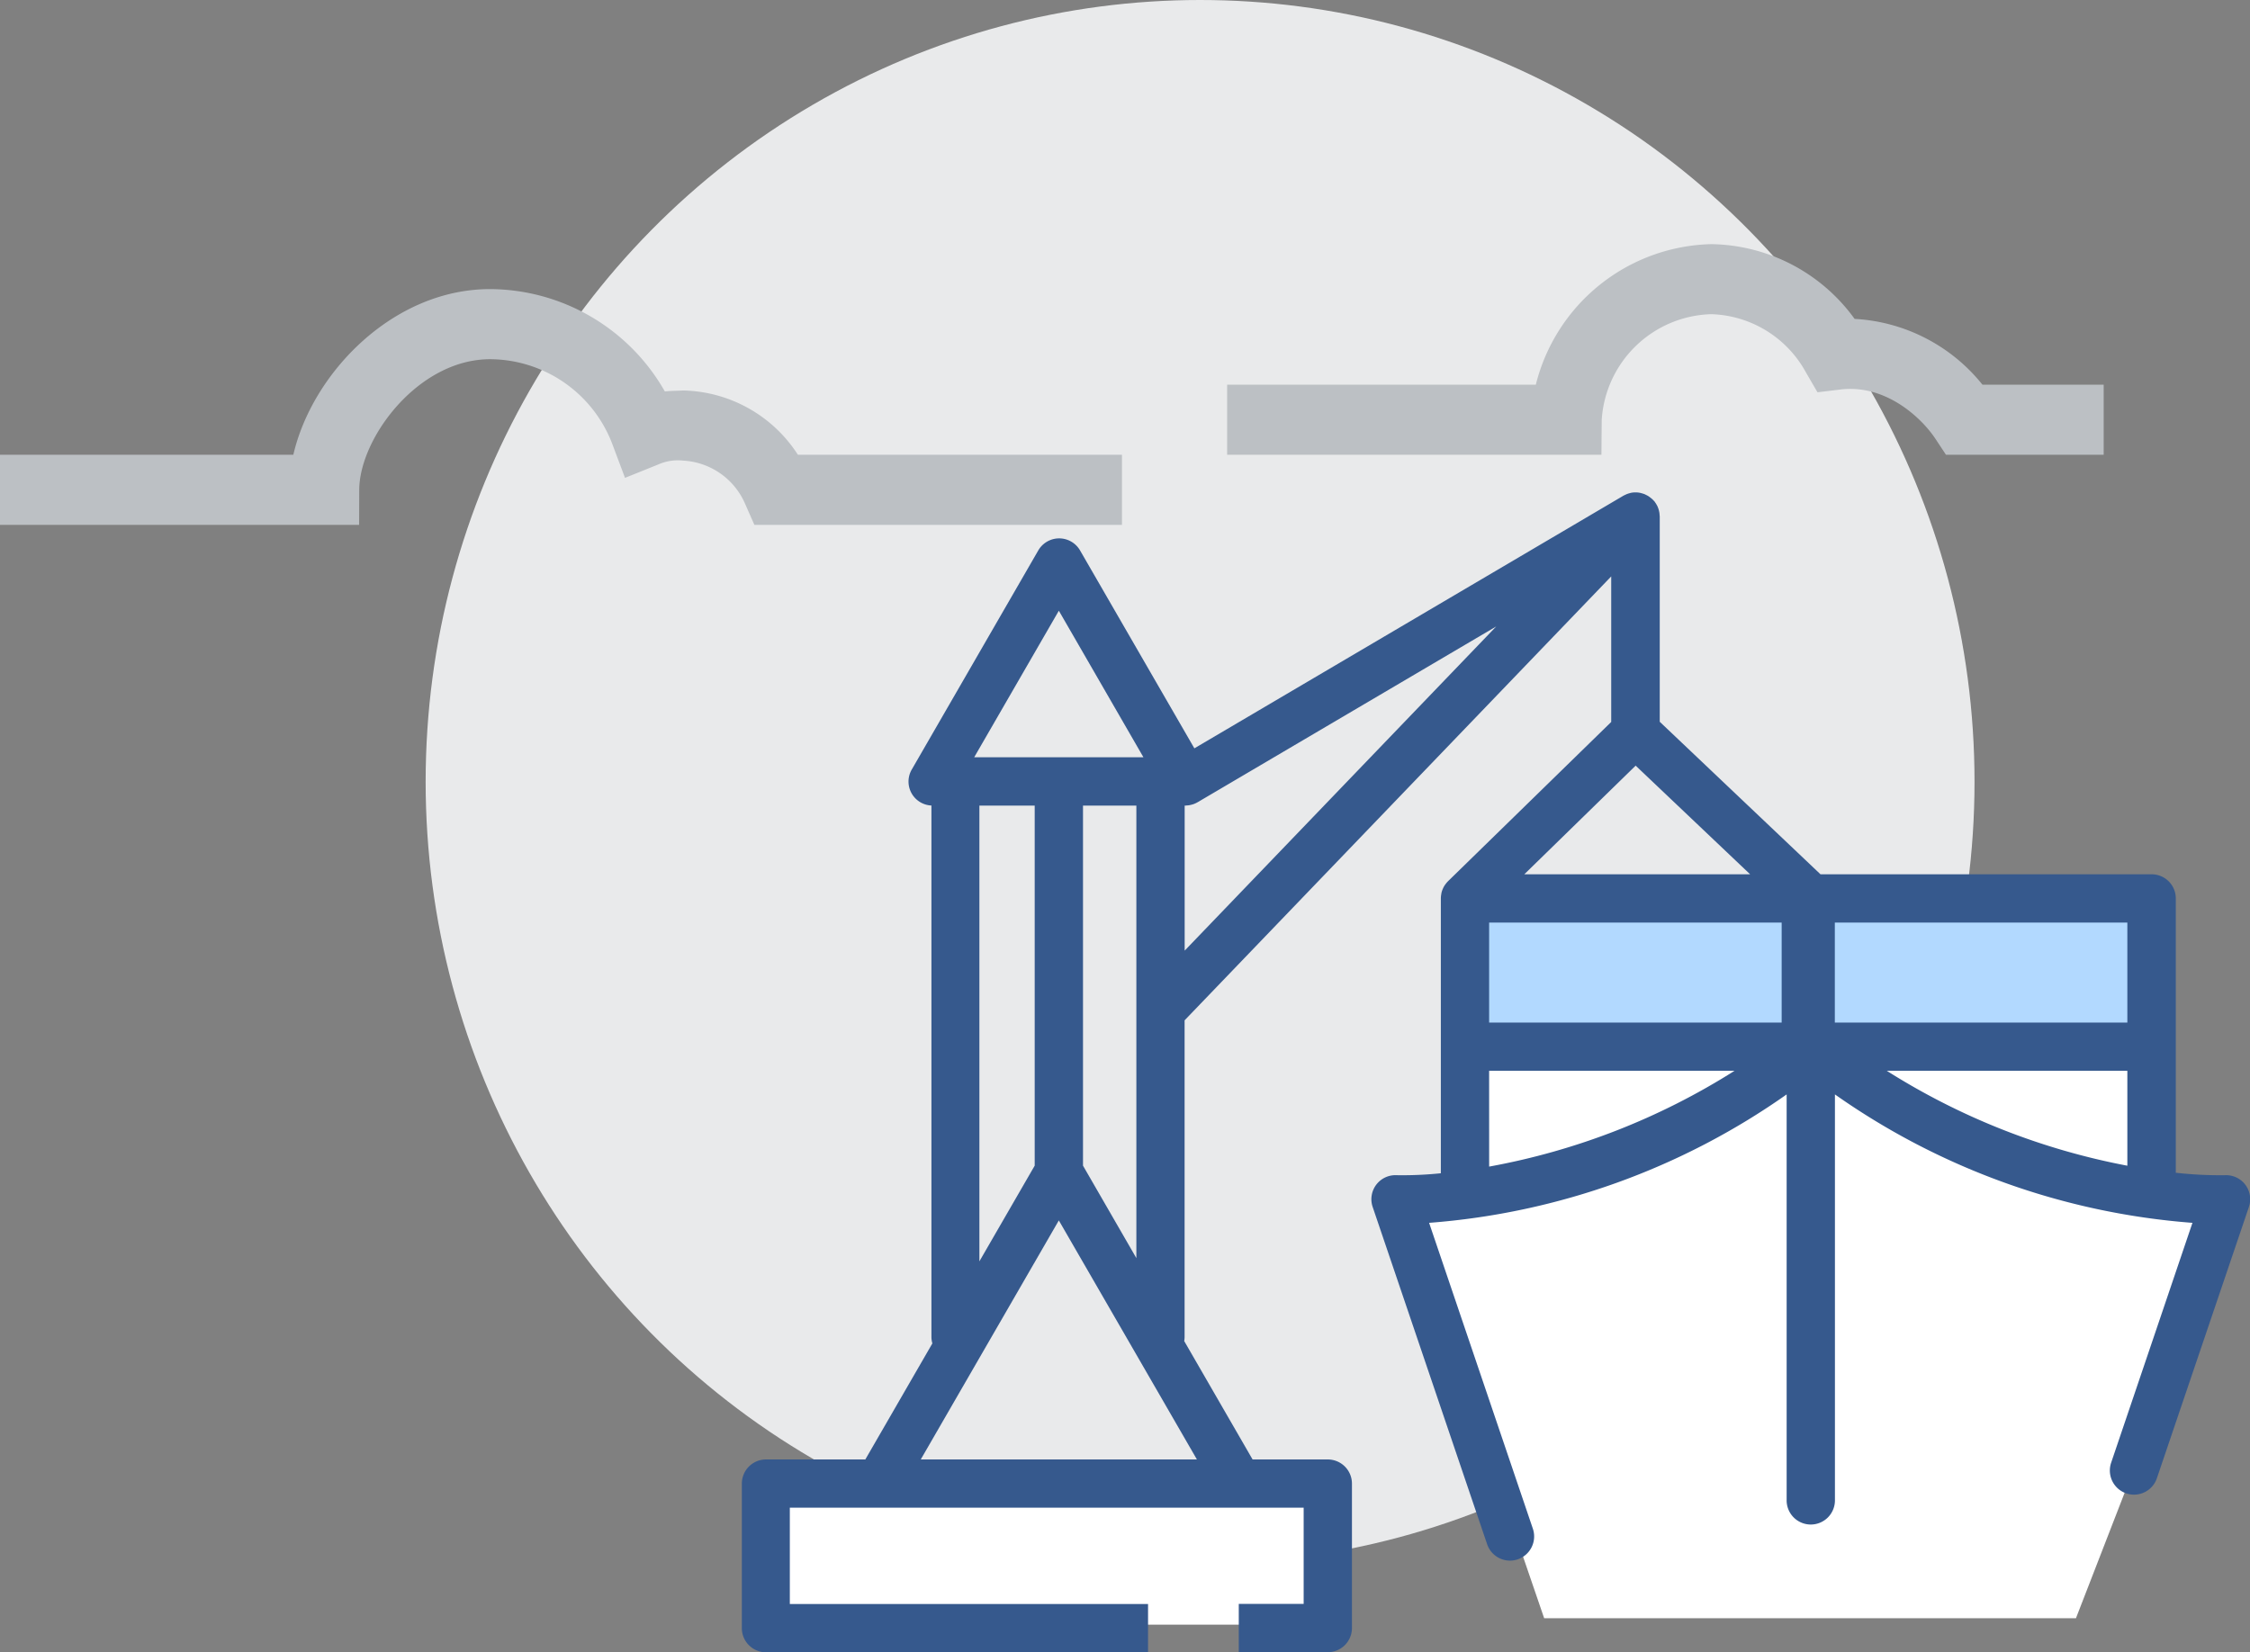 <svg xmlns="http://www.w3.org/2000/svg" width="149.624" height="109.902" viewBox="0 0 149.624 109.902"><rect x="0" y="0" width="149.624" height="109.902" fill="#808080" stroke="none"/><defs><style>.a{fill:#e9eaeb;}.b{fill:#bcc0c4;}.c{fill:#fff;}.d{fill:#b2d9ff;}.e{fill:#36598d;}</style></defs><g transform="translate(-162.696 -595)"><g transform="translate(162.696 594.911)"><g transform="translate(0 0.089)"><g transform="translate(28.313)"><g transform="translate(-0.008 0)"><ellipse class="a" cx="51.5" cy="52" rx="51.5" ry="52" transform="translate(0)"/></g></g><g transform="translate(0 19.23)"><path class="b" d="M74.61,23.956H50.166l-.613-1.392a4.77,4.77,0,0,0-4.122-2.882,3.211,3.211,0,0,0-1.655.256l-2.213.891-.839-2.236a8.737,8.737,0,0,0-8.135-5.656c-4.791,0-8.69,5.26-8.7,8.692l-.007,2.327H0V19.293H19.506c1.259-5.44,6.629-11.019,13.08-11.019A13.43,13.43,0,0,1,44.211,15.08c.389-.044.9-.042,1.219-.063a9.3,9.3,0,0,1,7.629,4.274H74.61Z" transform="translate(0 -8.274)"/></g><g transform="translate(81.605 16.239)"><path class="b" d="M93.289,21H82.8l-.692-1.049c-.921-1.4-3.308-3.658-6.326-3.29l-1.525.184-.772-1.329a7.427,7.427,0,0,0-6.284-3.866,7.508,7.508,0,0,0-7.293,7.039L59.889,21H35V16.338H55.527A12.327,12.327,0,0,1,67.206,6.991a11.974,11.974,0,0,1,9.52,4.973,11.7,11.7,0,0,1,8.5,4.374h8.063Z" transform="translate(-35 -6.991)"/></g></g></g><g transform="translate(-4031 93)"><path class="c" d="M4281.732,607.039v9.1h-37.287v-9.1Z" transform="translate(-0.121 -6.074)"/><path class="c" d="M4339.488,602.536l-3.715,9.579h-35.364l-9.468-27.628h4.2V564.241h45.378v20.245h4.282Z" transform="translate(-4.027 -2.478)"/><rect class="d" width="21" height="9" transform="translate(4315 562)"/><rect class="d" width="21" height="9" transform="translate(4292 562)"/><path class="e" d="M5225.751,79.692h-5l-4.547-7.876a1.578,1.578,0,0,0,.026-.254V50.483L5244.6,20.955v9.682l-10.847,10.588-.006.007a1.622,1.622,0,0,0-.18.216l-.025.03a1.575,1.575,0,0,0-.147.275,1.5,1.5,0,0,0-.093.3c0,.018,0,.039-.007.057a1.659,1.659,0,0,0-.024.259l0,.009V60.655a24.846,24.846,0,0,1-2.932.129,1.6,1.6,0,0,0-1.6,2.119l7.61,22.428a1.606,1.606,0,0,0,1.52,1.09,1.58,1.58,0,0,0,.515-.086,1.608,1.608,0,0,0,1.006-2.037l-6.9-20.345a47.51,47.51,0,0,0,23.776-8.542V82.374a1.606,1.606,0,1,0,3.211,0V55.411a47.508,47.508,0,0,0,23.775,8.542l-5.4,15.935a1.606,1.606,0,1,0,3.041,1.033l6.111-18.017a1.6,1.6,0,0,0-1.6-2.119,26.2,26.2,0,0,1-3.259-.164V42.375a1.607,1.607,0,0,0-1.605-1.606h-22.023l-10.69-10.145V16.965c0-.027-.007-.052-.009-.082a1.236,1.236,0,0,0-.019-.186c-.007-.043-.018-.086-.027-.127s-.032-.109-.05-.161-.034-.086-.052-.127-.05-.093-.078-.141-.05-.082-.08-.12c-.012-.016-.021-.034-.031-.05s-.046-.045-.069-.07-.062-.07-.1-.1-.083-.07-.125-.1a1.328,1.328,0,0,0-.112-.082,1.556,1.556,0,0,0-.145-.079c-.041-.018-.078-.041-.118-.057a1.817,1.817,0,0,0-.182-.057c-.035-.009-.069-.02-.1-.027a1.531,1.531,0,0,0-.3-.032h0l-.044,0a1.581,1.581,0,0,0-.254.025c-.04.007-.076.02-.112.03a1.547,1.547,0,0,0-.175.055c-.045.018-.086.039-.128.059s-.067.03-.1.048l-28.537,16.807-7.6-13.161a1.605,1.605,0,0,0-2.782,0l-8.408,14.565a1.595,1.595,0,0,0,1.305,2.4V71.561a1.566,1.566,0,0,0,.062.411l-4.458,7.72h-6.606a1.607,1.607,0,0,0-1.606,1.606v9.614a1.607,1.607,0,0,0,1.606,1.606H5213.8V89.306h-23.822V82.9h34.17v6.4h-4.315v3.211h5.921a1.606,1.606,0,0,0,1.605-1.606V81.3A1.606,1.606,0,0,0,5225.751,79.692Zm-16.277-19.543V36.2h3.549V66.3Zm36.751-26.607,7.613,7.227h-15.017Zm-9.744,10.438h19.454v6.65h-19.454Zm0,9.861H5252.8a45.855,45.855,0,0,1-16.317,6.371Zm26.448,0h15.994v6.312A45.909,45.909,0,0,1,5262.929,53.842Zm15.994-9.861v6.65H5259.47V43.98Zm-62.688,1.867V36.2h.054c.033,0,.068-.009.1-.011a1,1,0,0,0,.143-.014,1.664,1.664,0,0,0,.216-.05l.066-.02a1.662,1.662,0,0,0,.273-.125l0,0v0c.036-.02.074-.039.111-.064l19.756-11.633Zm-8.367-22.61,5.625,9.748h-11.254ZM5202.584,36.2h3.678V60.149l-3.678,6.366Zm5.283,27.592,9.182,15.9h-18.364Z" transform="translate(-943.759 519.385)"/></g></g></svg>